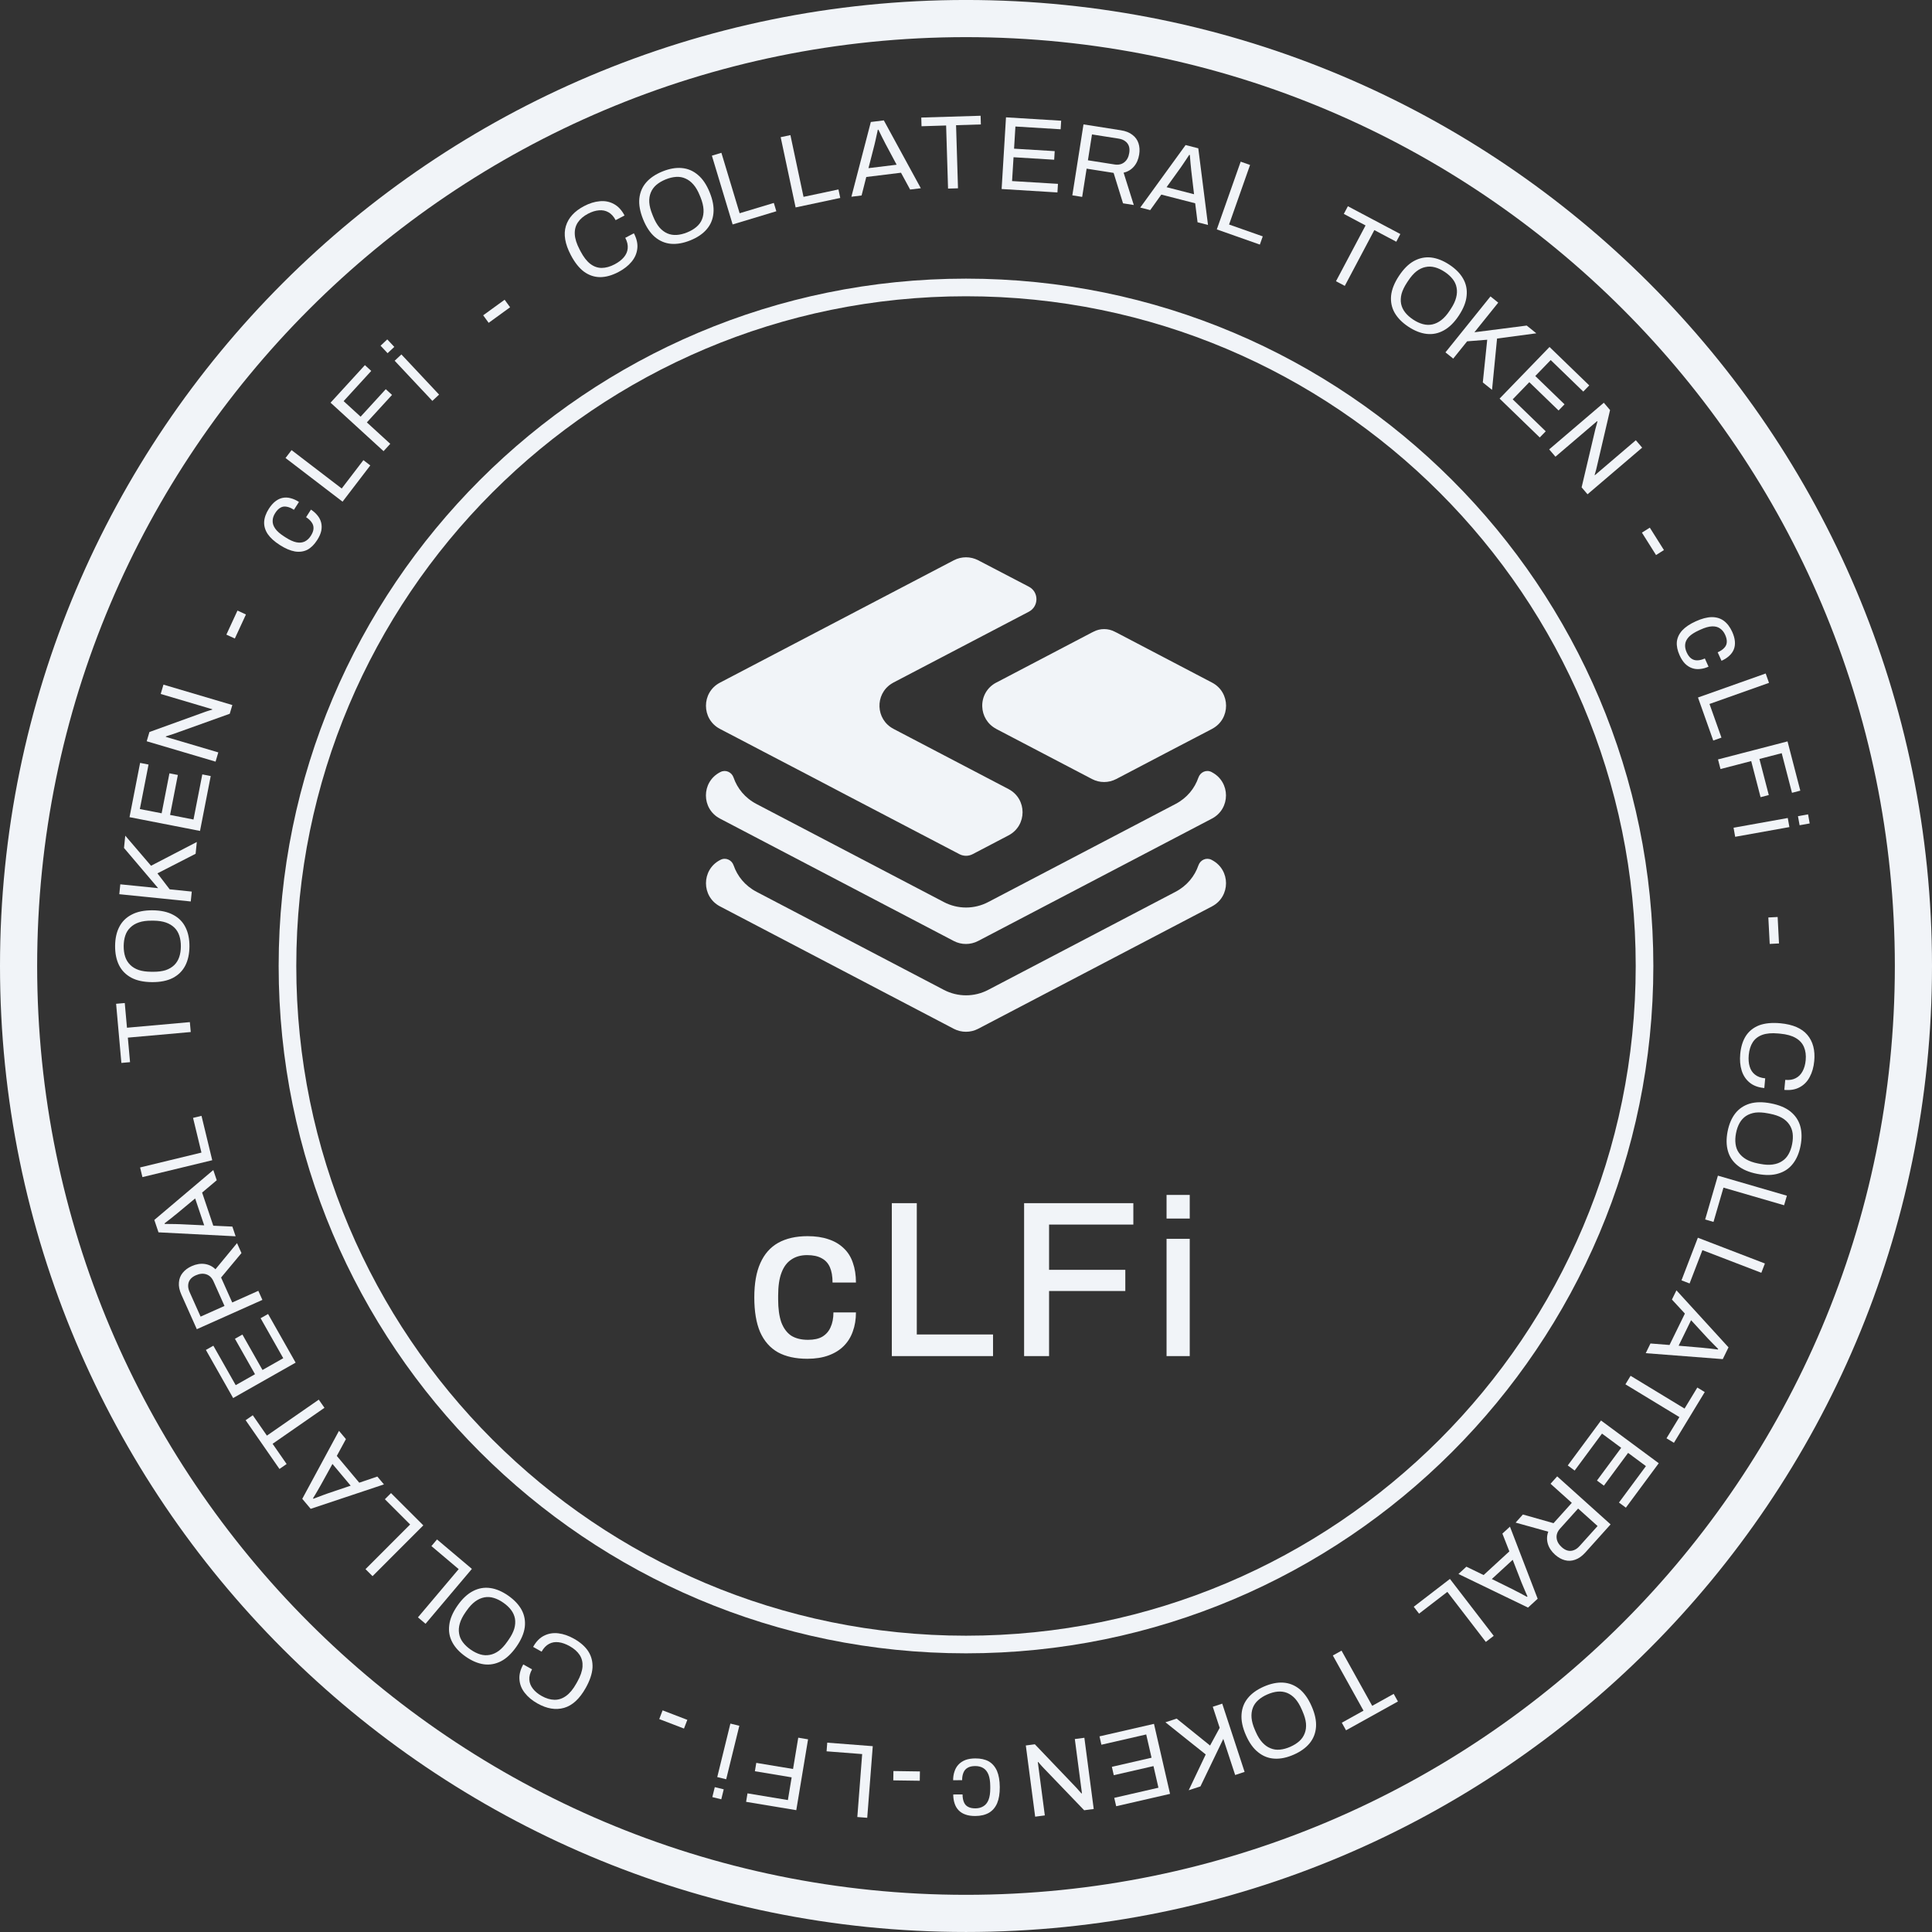 <svg width="104" height="104" viewBox="0 0 104 104" fill="none" xmlns="http://www.w3.org/2000/svg">
<rect x="0" y="0" width="104" height="104" fill="#333333" stroke="none"/>
<path fill-rule="evenodd" clip-rule="evenodd" d="M104 51.999C104 80.718 80.719 103.999 52 103.999C23.281 103.999 -6.10352e-05 80.718 -6.10352e-05 51.999C-6.10352e-05 23.28 23.281 -0.001 52 -0.001C80.719 -0.001 104 23.28 104 51.999ZM52 101.999C79.614 101.999 102 79.613 102 51.999C102 24.385 79.614 1.999 52 1.999C24.386 1.999 2 24.385 2 51.999C2 79.613 24.386 101.999 52 101.999Z" fill="#F1F4F8"/>
<path d="M52.5 94.656C52.786 94.654 53.027 94.707 53.223 94.814C53.415 94.926 53.563 95.096 53.666 95.324C53.765 95.557 53.816 95.847 53.818 96.197C53.821 96.546 53.773 96.836 53.677 97.066C53.578 97.296 53.43 97.468 53.236 97.582C53.037 97.696 52.793 97.754 52.504 97.756C52.301 97.757 52.126 97.732 51.979 97.68C51.829 97.629 51.704 97.552 51.606 97.451C51.508 97.351 51.435 97.229 51.389 97.087C51.34 96.944 51.314 96.781 51.313 96.597L51.814 96.594C51.816 96.766 51.841 96.907 51.89 97.016C51.936 97.128 52.01 97.21 52.112 97.262C52.214 97.318 52.347 97.345 52.513 97.344C52.678 97.343 52.82 97.304 52.94 97.228C53.06 97.156 53.151 97.041 53.214 96.883C53.277 96.725 53.307 96.516 53.306 96.257L53.305 96.138C53.303 95.894 53.272 95.691 53.211 95.53C53.146 95.369 53.053 95.251 52.932 95.177C52.811 95.103 52.665 95.066 52.492 95.067C52.323 95.068 52.188 95.099 52.087 95.16C51.982 95.221 51.907 95.308 51.863 95.421C51.815 95.534 51.791 95.669 51.792 95.827L51.308 95.83C51.306 95.665 51.33 95.511 51.378 95.368C51.422 95.225 51.492 95.1 51.59 94.994C51.687 94.888 51.81 94.805 51.96 94.744C52.11 94.686 52.29 94.657 52.5 94.656Z" fill="#F1F4F8"/>
<path d="M46.981 93.997L46.683 97.852L46.15 97.811L46.411 94.422L44.495 94.274L44.531 93.808L46.981 93.997Z" fill="#F1F4F8"/>
<path d="M43.498 93.628L42.864 97.442L40.163 96.993L40.238 96.537L42.412 96.898L42.615 95.675L40.636 95.346L40.711 94.896L42.69 95.225L42.97 93.54L43.498 93.628Z" fill="#F1F4F8"/>
<path d="M38.958 96.32L38.827 96.856L38.345 96.738L38.477 96.202L38.958 96.32ZM39.798 92.899L39.091 95.778L38.61 95.66L39.317 92.781L39.798 92.899Z" fill="#F1F4F8"/>
<path d="M36.999 92.58L36.819 93.049L35.488 92.538L35.668 92.069L36.999 92.58Z" fill="#F1F4F8"/>
<path d="M30.896 88.212C31.24 88.405 31.497 88.631 31.666 88.889C31.834 89.151 31.91 89.446 31.895 89.773C31.874 90.102 31.752 90.465 31.53 90.861C31.201 91.448 30.813 91.805 30.366 91.934C29.919 92.062 29.442 91.984 28.934 91.699C28.646 91.537 28.417 91.347 28.247 91.127C28.076 90.91 27.981 90.672 27.963 90.412C27.94 90.153 28.009 89.881 28.168 89.596L28.64 89.861C28.53 90.058 28.482 90.244 28.495 90.419C28.505 90.593 28.569 90.753 28.684 90.9C28.798 91.05 28.957 91.182 29.16 91.296C29.396 91.428 29.625 91.496 29.847 91.5C30.069 91.504 30.278 91.434 30.475 91.29C30.67 91.15 30.852 90.929 31.021 90.627L31.079 90.524C31.246 90.226 31.339 89.957 31.357 89.717C31.373 89.481 31.323 89.272 31.205 89.09C31.084 88.905 30.904 88.746 30.665 88.612C30.456 88.495 30.258 88.425 30.072 88.402C29.883 88.378 29.712 88.407 29.558 88.489C29.4 88.572 29.265 88.712 29.155 88.909L28.698 88.653C28.861 88.361 29.061 88.158 29.297 88.045C29.529 87.93 29.783 87.889 30.057 87.922C30.331 87.955 30.611 88.052 30.896 88.212Z" fill="#F1F4F8"/>
<path d="M27.36 85.895C27.689 86.126 27.931 86.384 28.084 86.669C28.234 86.953 28.289 87.262 28.248 87.596C28.204 87.927 28.054 88.276 27.798 88.643C27.54 89.012 27.263 89.273 26.969 89.425C26.67 89.578 26.361 89.632 26.043 89.589C25.722 89.543 25.397 89.405 25.067 89.175C24.738 88.945 24.498 88.688 24.348 88.404C24.195 88.118 24.14 87.809 24.184 87.478C24.222 87.147 24.371 86.797 24.629 86.427C24.885 86.061 25.163 85.801 25.462 85.648C25.759 85.493 26.067 85.439 26.389 85.484C26.707 85.528 27.03 85.665 27.36 85.895ZM27.095 86.274C26.923 86.153 26.751 86.068 26.58 86.017C26.406 85.964 26.237 85.954 26.073 85.986C25.903 86.018 25.739 86.092 25.581 86.206C25.422 86.324 25.268 86.487 25.122 86.696L25.054 86.793C24.906 87.006 24.805 87.206 24.752 87.393C24.696 87.584 24.684 87.763 24.713 87.93C24.738 88.099 24.805 88.255 24.914 88.401C25.02 88.544 25.16 88.676 25.332 88.796C25.508 88.919 25.681 89.005 25.852 89.056C26.023 89.107 26.193 89.116 26.362 89.083C26.53 89.053 26.694 88.98 26.854 88.862C27.008 88.746 27.16 88.582 27.308 88.369L27.376 88.272C27.523 88.063 27.625 87.864 27.683 87.675C27.736 87.488 27.749 87.309 27.722 87.138C27.692 86.971 27.624 86.816 27.518 86.673C27.412 86.529 27.271 86.397 27.095 86.274Z" fill="#F1F4F8"/>
<path d="M25.402 84.454L22.907 87.408L22.498 87.063L24.691 84.466L23.223 83.226L23.525 82.869L25.402 84.454Z" fill="#F1F4F8"/>
<path d="M22.787 82.111L20.054 84.845L19.675 84.467L22.078 82.063L20.718 80.704L21.049 80.374L22.787 82.111Z" fill="#F1F4F8"/>
<path d="M20.668 79.906L16.724 81.221L16.271 80.682L18.248 77.022L18.621 77.467L18.13 78.372L19.339 79.814L20.312 79.483L20.668 79.906ZM18.877 79.974L17.896 78.804L17.268 79.941C17.249 79.971 17.224 80.014 17.193 80.07C17.161 80.126 17.127 80.187 17.089 80.253C17.048 80.322 17.007 80.39 16.967 80.459C16.923 80.529 16.884 80.594 16.85 80.652L16.872 80.678C16.946 80.65 17.032 80.618 17.128 80.581C17.225 80.544 17.32 80.508 17.413 80.474C17.504 80.442 17.581 80.414 17.645 80.39L18.877 79.974Z" fill="#F1F4F8"/>
<path d="M17.466 75.782L14.674 77.72L15.429 78.808L15.044 79.075L13.223 76.45L13.607 76.183L14.368 77.28L17.16 75.343L17.466 75.782Z" fill="#F1F4F8"/>
<path d="M15.914 73.351L12.55 75.257L11.083 72.667L11.485 72.44L12.688 74.563L13.727 73.974L12.647 72.067L13.049 71.839L14.13 73.746L15.248 73.113L14.028 70.96L14.431 70.733L15.914 73.351Z" fill="#F1F4F8"/>
<path d="M14.125 69.974L10.595 71.551L9.765 69.694C9.657 69.454 9.613 69.235 9.632 69.037C9.645 68.838 9.714 68.663 9.836 68.514C9.955 68.366 10.116 68.247 10.319 68.156C10.562 68.047 10.796 68.009 11.02 68.04C11.244 68.072 11.437 68.167 11.598 68.325L12.759 66.918L12.998 67.453L11.901 68.77L12.501 70.113L13.906 69.485L14.125 69.974ZM12.085 70.299L11.494 68.977C11.406 68.781 11.278 68.655 11.109 68.599C10.938 68.54 10.748 68.557 10.539 68.65C10.409 68.708 10.31 68.781 10.242 68.869C10.174 68.957 10.137 69.058 10.13 69.172C10.12 69.288 10.146 69.414 10.207 69.552L10.798 70.874L12.085 70.299Z" fill="#F1F4F8"/>
<path d="M12.684 66.55L8.532 66.337L8.307 65.67L11.482 62.983L11.667 63.533L10.88 64.196L11.481 65.98L12.508 66.027L12.684 66.55ZM10.992 65.96L10.505 64.513L9.506 65.343C9.477 65.365 9.438 65.396 9.388 65.436C9.339 65.477 9.284 65.521 9.225 65.569C9.162 65.618 9.099 65.667 9.036 65.716C8.97 65.766 8.91 65.812 8.857 65.853L8.868 65.885C8.947 65.886 9.039 65.887 9.142 65.888C9.246 65.889 9.347 65.89 9.447 65.892C9.543 65.896 9.625 65.898 9.693 65.899L10.992 65.96Z" fill="#F1F4F8"/>
<path d="M11.425 62.455L7.667 63.364L7.541 62.844L10.844 62.044L10.392 60.176L10.847 60.066L11.425 62.455Z" fill="#F1F4F8"/>
<path d="M10.268 55.554L6.882 55.856L7 57.176L6.534 57.217L6.25 54.034L6.716 53.993L6.835 55.323L10.22 55.021L10.268 55.554Z" fill="#F1F4F8"/>
<path d="M10.198 50.947C10.195 51.35 10.12 51.695 9.971 51.983C9.823 52.268 9.6 52.488 9.302 52.644C9.005 52.796 8.632 52.871 8.185 52.868C7.734 52.865 7.363 52.786 7.071 52.63C6.775 52.471 6.554 52.248 6.41 51.961C6.265 51.671 6.194 51.325 6.196 50.923C6.199 50.521 6.274 50.177 6.422 49.893C6.571 49.604 6.794 49.384 7.092 49.232C7.386 49.076 7.758 48.999 8.209 49.002C8.656 49.005 9.028 49.086 9.323 49.246C9.619 49.401 9.84 49.625 9.984 49.915C10.129 50.201 10.2 50.545 10.198 50.947ZM9.736 50.945C9.737 50.734 9.71 50.544 9.655 50.375C9.599 50.202 9.512 50.056 9.392 49.939C9.269 49.818 9.116 49.725 8.932 49.66C8.744 49.595 8.523 49.562 8.267 49.56L8.149 49.56C7.89 49.558 7.668 49.589 7.483 49.651C7.295 49.714 7.141 49.805 7.02 49.925C6.895 50.04 6.804 50.184 6.746 50.357C6.689 50.526 6.66 50.715 6.658 50.926C6.657 51.14 6.684 51.332 6.739 51.501C6.795 51.67 6.884 51.816 7.007 51.937C7.127 52.058 7.28 52.151 7.468 52.216C7.651 52.277 7.873 52.308 8.132 52.31L8.25 52.311C8.506 52.312 8.728 52.284 8.916 52.225C9.101 52.162 9.255 52.071 9.38 51.951C9.501 51.832 9.59 51.688 9.647 51.519C9.705 51.35 9.734 51.159 9.736 50.945Z" fill="#F1F4F8"/>
<path d="M10.269 48.526L6.422 48.135L6.476 47.603L8.512 47.81L6.675 45.646L6.743 44.984L8.13 46.604L10.594 45.325L10.53 45.959L8.474 47.013L9.134 47.873L10.323 47.994L10.269 48.526Z" fill="#F1F4F8"/>
<path d="M10.767 44.729L6.972 43.988L7.542 41.067L7.996 41.156L7.528 43.551L8.701 43.78L9.121 41.628L9.574 41.717L9.155 43.868L10.416 44.115L10.89 41.686L11.343 41.775L10.767 44.729Z" fill="#F1F4F8"/>
<path d="M11.604 40.999L7.897 39.902L8.044 39.404L11.02 38.328C11.047 38.317 11.086 38.303 11.138 38.287C11.19 38.271 11.241 38.255 11.293 38.239C11.341 38.222 11.384 38.209 11.422 38.201L11.428 38.179C11.371 38.162 11.315 38.145 11.261 38.129C11.203 38.112 11.147 38.096 11.093 38.08L8.651 37.356L8.799 36.854L12.507 37.952L12.367 38.422L9.342 39.507C9.295 39.52 9.228 39.542 9.141 39.571C9.055 39.596 8.986 39.619 8.933 39.638L8.925 39.665C8.983 39.682 9.04 39.7 9.098 39.717C9.152 39.733 9.208 39.749 9.265 39.766L11.751 40.502L11.604 40.999Z" fill="#F1F4F8"/>
<path d="M12.641 34.372L12.186 34.162L12.784 32.867L13.239 33.078L12.641 34.372Z" fill="#F1F4F8"/>
<path d="M17.073 29.073C16.919 29.314 16.744 29.487 16.547 29.593C16.349 29.693 16.125 29.724 15.878 29.686C15.629 29.643 15.357 29.527 15.063 29.338C14.769 29.15 14.552 28.953 14.411 28.747C14.273 28.538 14.209 28.321 14.219 28.095C14.232 27.867 14.316 27.631 14.472 27.387C14.582 27.216 14.698 27.083 14.821 26.988C14.947 26.89 15.078 26.827 15.216 26.8C15.355 26.772 15.496 26.778 15.64 26.817C15.787 26.853 15.938 26.92 16.093 27.02L15.822 27.442C15.677 27.349 15.545 27.293 15.427 27.276C15.308 27.253 15.199 27.27 15.1 27.327C14.997 27.382 14.902 27.479 14.813 27.619C14.723 27.758 14.678 27.898 14.677 28.04C14.672 28.18 14.719 28.319 14.817 28.458C14.915 28.597 15.074 28.736 15.292 28.876L15.392 28.94C15.598 29.072 15.785 29.156 15.953 29.192C16.124 29.226 16.273 29.212 16.401 29.151C16.529 29.09 16.64 28.987 16.733 28.842C16.824 28.699 16.872 28.569 16.876 28.451C16.882 28.33 16.85 28.221 16.779 28.122C16.711 28.02 16.61 27.926 16.477 27.841L16.738 27.433C16.878 27.522 16.994 27.626 17.088 27.744C17.184 27.859 17.25 27.986 17.286 28.125C17.322 28.264 17.325 28.413 17.294 28.572C17.261 28.729 17.187 28.896 17.073 29.073Z" fill="#F1F4F8"/>
<path d="M18.44 27.005L15.37 24.655L15.695 24.23L18.394 26.296L19.562 24.77L19.933 25.054L18.44 27.005Z" fill="#F1F4F8"/>
<path d="M20.647 24.286L17.794 21.676L19.643 19.655L19.984 19.967L18.497 21.593L19.412 22.43L20.766 20.95L21.103 21.258L19.748 22.738L21.008 23.891L20.647 24.286Z" fill="#F1F4F8"/>
<path d="M20.864 19.012L20.486 18.609L20.847 18.27L21.225 18.673L20.864 19.012ZM23.274 21.58L21.245 19.419L21.607 19.079L23.636 21.241L23.274 21.58Z" fill="#F1F4F8"/>
<path d="M26.305 17.378L26.01 16.973L27.164 16.135L27.459 16.54L26.305 17.378Z" fill="#F1F4F8"/>
<path d="M33.293 14.642C32.944 14.825 32.615 14.917 32.306 14.918C31.995 14.916 31.706 14.819 31.44 14.628C31.176 14.431 30.938 14.132 30.727 13.729C30.414 13.134 30.326 12.614 30.461 12.169C30.597 11.724 30.923 11.367 31.438 11.096C31.731 10.942 32.016 10.854 32.293 10.832C32.568 10.806 32.819 10.857 33.047 10.983C33.276 11.105 33.467 11.31 33.619 11.6L33.14 11.851C33.035 11.652 32.905 11.51 32.751 11.425C32.599 11.339 32.431 11.305 32.244 11.322C32.056 11.336 31.859 11.397 31.653 11.505C31.414 11.631 31.232 11.786 31.108 11.97C30.984 12.154 30.928 12.367 30.941 12.611C30.953 12.851 31.039 13.124 31.2 13.43L31.255 13.535C31.414 13.838 31.589 14.062 31.78 14.208C31.969 14.35 32.172 14.422 32.389 14.422C32.609 14.421 32.841 14.357 33.084 14.23C33.297 14.118 33.463 13.99 33.583 13.847C33.706 13.701 33.775 13.542 33.79 13.369C33.807 13.19 33.763 13.001 33.658 12.802L34.122 12.558C34.277 12.854 34.338 13.132 34.305 13.391C34.275 13.649 34.171 13.884 33.993 14.096C33.816 14.308 33.583 14.489 33.293 14.642Z" fill="#F1F4F8"/>
<path d="M37.163 12.938C36.79 13.089 36.442 13.151 36.119 13.124C35.8 13.095 35.511 12.973 35.253 12.757C34.999 12.539 34.788 12.223 34.62 11.809C34.451 11.391 34.383 11.017 34.416 10.688C34.451 10.353 34.573 10.065 34.783 9.822C34.996 9.577 35.289 9.38 35.662 9.229C36.035 9.078 36.381 9.017 36.7 9.046C37.024 9.073 37.312 9.196 37.566 9.413C37.823 9.625 38.035 9.941 38.204 10.359C38.372 10.773 38.438 11.148 38.404 11.482C38.372 11.815 38.25 12.103 38.036 12.348C37.827 12.591 37.536 12.788 37.163 12.938ZM36.989 12.51C37.185 12.431 37.35 12.334 37.486 12.218C37.625 12.101 37.726 11.965 37.788 11.81C37.853 11.65 37.881 11.472 37.871 11.278C37.86 11.08 37.806 10.862 37.711 10.625L37.666 10.516C37.569 10.275 37.456 10.082 37.328 9.935C37.198 9.785 37.055 9.677 36.898 9.61C36.744 9.539 36.576 9.51 36.395 9.522C36.217 9.533 36.03 9.578 35.835 9.657C35.637 9.738 35.47 9.836 35.334 9.951C35.199 10.067 35.098 10.205 35.033 10.365C34.967 10.521 34.939 10.699 34.951 10.897C34.964 11.09 35.019 11.307 35.117 11.547L35.161 11.657C35.257 11.894 35.368 12.088 35.494 12.24C35.622 12.386 35.765 12.495 35.923 12.564C36.08 12.631 36.247 12.658 36.425 12.647C36.603 12.636 36.791 12.59 36.989 12.51Z" fill="#F1F4F8"/>
<path d="M39.438 12.082L38.321 8.38L38.833 8.226L39.815 11.479L41.655 10.924L41.79 11.372L39.438 12.082Z" fill="#F1F4F8"/>
<path d="M42.828 11.166L42.024 7.384L42.548 7.273L43.254 10.597L45.134 10.198L45.231 10.655L42.828 11.166Z" fill="#F1F4F8"/>
<path d="M45.831 10.59L46.877 6.567L47.577 6.481L49.568 10.133L48.992 10.203L48.501 9.298L46.632 9.527L46.379 10.523L45.831 10.59ZM46.75 9.052L48.266 8.867L47.654 7.721C47.639 7.689 47.617 7.644 47.587 7.587C47.557 7.53 47.525 7.468 47.49 7.4C47.455 7.329 47.42 7.257 47.385 7.186C47.349 7.111 47.316 7.043 47.286 6.982L47.252 6.986C47.235 7.064 47.216 7.154 47.194 7.255C47.173 7.356 47.151 7.455 47.129 7.552C47.106 7.646 47.087 7.726 47.073 7.792L46.75 9.052Z" fill="#F1F4F8"/>
<path d="M51.034 10.152L50.93 6.755L49.606 6.796L49.592 6.328L52.786 6.231L52.8 6.698L51.465 6.739L51.569 10.136L51.034 10.152Z" fill="#F1F4F8"/>
<path d="M53.918 10.175L54.153 6.316L57.123 6.498L57.095 6.959L54.66 6.81L54.587 8.003L56.775 8.136L56.747 8.598L54.559 8.464L54.48 9.747L56.95 9.897L56.922 10.359L53.918 10.175Z" fill="#F1F4F8"/>
<path d="M57.724 10.515L58.325 6.696L60.335 7.012C60.595 7.053 60.803 7.135 60.958 7.259C61.118 7.379 61.227 7.531 61.286 7.715C61.345 7.896 61.357 8.096 61.323 8.315C61.281 8.578 61.186 8.795 61.038 8.966C60.889 9.136 60.705 9.246 60.484 9.295L61.032 11.036L60.453 10.945L59.946 9.307L58.493 9.079L58.253 10.599L57.724 10.515ZM58.563 8.628L59.994 8.853C60.206 8.886 60.381 8.847 60.52 8.736C60.663 8.625 60.753 8.457 60.788 8.23C60.811 8.089 60.803 7.967 60.767 7.862C60.73 7.757 60.665 7.671 60.573 7.603C60.482 7.532 60.362 7.484 60.213 7.461L58.782 7.236L58.563 8.628Z" fill="#F1F4F8"/>
<path d="M61.38 11.173L63.821 7.808L64.504 7.983L65.027 12.109L64.465 11.965L64.337 10.943L62.514 10.475L61.916 11.31L61.38 11.173ZM62.797 10.076L64.276 10.456L64.124 9.166C64.122 9.13 64.117 9.081 64.11 9.017C64.103 8.953 64.096 8.883 64.088 8.807C64.082 8.728 64.075 8.649 64.068 8.569C64.062 8.486 64.056 8.411 64.05 8.344L64.017 8.335C63.973 8.402 63.923 8.478 63.866 8.564C63.809 8.65 63.752 8.735 63.696 8.817C63.641 8.896 63.594 8.964 63.557 9.02L62.797 10.076Z" fill="#F1F4F8"/>
<path d="M65.501 12.349L66.786 8.702L67.291 8.88L66.161 12.086L67.974 12.724L67.818 13.166L65.501 12.349Z" fill="#F1F4F8"/>
<path d="M71.917 15.138L73.508 12.136L72.338 11.515L72.557 11.102L75.381 12.598L75.162 13.012L73.981 12.386L72.39 15.389L71.917 15.138Z" fill="#F1F4F8"/>
<path d="M75.818 17.59C75.483 17.369 75.234 17.117 75.073 16.836C74.915 16.556 74.852 16.249 74.883 15.915C74.918 15.582 75.058 15.229 75.304 14.856C75.552 14.479 75.821 14.211 76.111 14.051C76.406 13.89 76.713 13.827 77.032 13.861C77.355 13.898 77.684 14.027 78.019 14.248C78.355 14.469 78.602 14.72 78.76 14.999C78.921 15.281 78.984 15.588 78.949 15.92C78.92 16.252 78.781 16.606 78.533 16.982C78.287 17.356 78.017 17.623 77.722 17.784C77.43 17.947 77.123 18.011 76.8 17.974C76.481 17.939 76.154 17.811 75.818 17.59ZM76.072 17.204C76.248 17.32 76.422 17.401 76.594 17.447C76.77 17.494 76.939 17.5 77.102 17.464C77.271 17.427 77.433 17.349 77.587 17.23C77.744 17.108 77.893 16.941 78.033 16.727L78.098 16.628C78.241 16.412 78.336 16.209 78.384 16.02C78.434 15.828 78.442 15.649 78.408 15.482C78.379 15.315 78.307 15.16 78.194 15.018C78.084 14.878 77.941 14.75 77.765 14.634C77.586 14.516 77.411 14.434 77.239 14.389C77.066 14.343 76.896 14.338 76.727 14.376C76.561 14.41 76.399 14.488 76.242 14.61C76.091 14.73 75.944 14.899 75.801 15.116L75.736 15.214C75.596 15.428 75.499 15.629 75.446 15.819C75.398 16.008 75.39 16.188 75.422 16.357C75.456 16.524 75.529 16.677 75.639 16.817C75.749 16.957 75.894 17.086 76.072 17.204Z" fill="#F1F4F8"/>
<path d="M77.809 18.968L80.233 15.956L80.65 16.292L79.368 17.886L82.183 17.525L82.701 17.942L80.587 18.223L80.317 20.986L79.82 20.587L80.057 18.288L78.976 18.373L78.227 19.304L77.809 18.968Z" fill="#F1F4F8"/>
<path d="M80.723 21.456L83.411 18.678L85.55 20.747L85.228 21.079L83.475 19.382L82.644 20.241L84.219 21.765L83.898 22.097L82.323 20.573L81.429 21.496L83.207 23.217L82.885 23.549L80.723 21.456Z" fill="#F1F4F8"/>
<path d="M83.393 24.19L86.334 21.679L86.67 22.074L85.951 25.155C85.947 25.184 85.937 25.225 85.922 25.277C85.907 25.329 85.892 25.381 85.878 25.433C85.866 25.483 85.853 25.526 85.84 25.562L85.854 25.579C85.9 25.54 85.944 25.502 85.987 25.466C86.033 25.427 86.077 25.389 86.12 25.352L88.057 23.698L88.398 24.097L85.457 26.607L85.139 26.234L85.877 23.107C85.892 23.06 85.91 22.992 85.933 22.903C85.959 22.817 85.978 22.747 85.99 22.692L85.972 22.67C85.926 22.709 85.88 22.748 85.835 22.787C85.792 22.824 85.747 22.862 85.702 22.901L83.73 24.584L83.393 24.19Z" fill="#F1F4F8"/>
<path d="M88.385 28.671L88.81 28.404L89.57 29.61L89.145 29.878L88.385 28.671Z" fill="#F1F4F8"/>
<path d="M90.413 35.274C90.296 35.014 90.246 34.773 90.265 34.55C90.289 34.329 90.384 34.125 90.551 33.938C90.723 33.753 90.968 33.588 91.287 33.444C91.605 33.3 91.889 33.225 92.138 33.22C92.388 33.218 92.605 33.282 92.788 33.414C92.973 33.549 93.125 33.748 93.245 34.012C93.328 34.197 93.376 34.367 93.389 34.522C93.403 34.681 93.384 34.825 93.332 34.956C93.279 35.087 93.198 35.202 93.086 35.302C92.976 35.406 92.837 35.495 92.67 35.571L92.463 35.114C92.62 35.043 92.739 34.963 92.818 34.873C92.902 34.786 92.947 34.685 92.953 34.571C92.963 34.455 92.933 34.322 92.865 34.171C92.797 34.021 92.704 33.906 92.586 33.828C92.471 33.747 92.329 33.711 92.159 33.718C91.989 33.724 91.785 33.781 91.549 33.888L91.442 33.937C91.219 34.038 91.046 34.149 90.924 34.27C90.803 34.395 90.733 34.528 90.715 34.668C90.696 34.809 90.722 34.958 90.793 35.115C90.863 35.269 90.946 35.38 91.042 35.448C91.141 35.519 91.25 35.551 91.372 35.546C91.494 35.544 91.628 35.511 91.772 35.446L91.971 35.887C91.821 35.955 91.67 35.997 91.52 36.011C91.371 36.029 91.229 36.015 91.093 35.969C90.957 35.923 90.83 35.845 90.714 35.733C90.6 35.619 90.5 35.466 90.413 35.274Z" fill="#F1F4F8"/>
<path d="M91.403 37.547L95.047 36.254L95.226 36.758L92.023 37.895L92.666 39.706L92.225 39.863L91.403 37.547Z" fill="#F1F4F8"/>
<path d="M92.481 40.88L96.223 39.909L96.911 42.561L96.463 42.677L95.91 40.544L94.71 40.855L95.214 42.797L94.772 42.912L94.268 40.969L92.615 41.398L92.481 40.88Z" fill="#F1F4F8"/>
<path d="M96.785 43.935L97.329 43.837L97.416 44.326L96.873 44.423L96.785 43.935ZM93.318 44.557L96.236 44.033L96.323 44.522L93.405 45.045L93.318 44.557Z" fill="#F1F4F8"/>
<path d="M95.19 49.388L95.691 49.362L95.764 50.786L95.264 50.812L95.19 49.388Z" fill="#F1F4F8"/>
<path d="M93.677 56.739C93.713 56.346 93.816 56.02 93.983 55.76C94.154 55.5 94.393 55.311 94.698 55.192C95.007 55.078 95.388 55.041 95.84 55.083C96.51 55.146 96.994 55.355 97.293 55.711C97.592 56.067 97.715 56.535 97.661 57.115C97.63 57.444 97.549 57.731 97.416 57.975C97.288 58.22 97.109 58.403 96.879 58.525C96.652 58.651 96.376 58.699 96.05 58.669L96.1 58.13C96.325 58.151 96.514 58.12 96.669 58.036C96.824 57.956 96.945 57.833 97.032 57.668C97.123 57.503 97.179 57.304 97.201 57.072C97.226 56.803 97.195 56.566 97.108 56.362C97.022 56.157 96.873 55.995 96.661 55.873C96.454 55.752 96.178 55.675 95.834 55.643L95.716 55.632C95.375 55.6 95.092 55.625 94.865 55.706C94.643 55.787 94.472 55.918 94.353 56.1C94.234 56.285 94.162 56.514 94.136 56.787C94.114 57.026 94.131 57.236 94.186 57.414C94.24 57.597 94.336 57.742 94.474 57.849C94.614 57.96 94.797 58.026 95.021 58.047L94.973 58.569C94.64 58.538 94.374 58.437 94.174 58.268C93.975 58.102 93.834 57.887 93.753 57.623C93.672 57.359 93.647 57.064 93.677 56.739Z" fill="#F1F4F8"/>
<path d="M92.996 60.911C93.073 60.517 93.211 60.191 93.41 59.935C93.608 59.683 93.868 59.507 94.189 59.409C94.51 59.314 94.89 59.31 95.329 59.395C95.772 59.481 96.122 59.627 96.38 59.834C96.642 60.046 96.817 60.306 96.906 60.614C96.995 60.926 97.001 61.279 96.925 61.674C96.848 62.069 96.71 62.392 96.512 62.644C96.313 62.901 96.053 63.076 95.733 63.17C95.415 63.27 95.035 63.276 94.592 63.19C94.153 63.105 93.803 62.957 93.542 62.745C93.28 62.537 93.104 62.278 93.016 61.966C92.926 61.657 92.92 61.306 92.996 60.911ZM93.45 60.999C93.41 61.206 93.401 61.398 93.425 61.574C93.447 61.755 93.506 61.913 93.602 62.051C93.701 62.192 93.834 62.312 94.003 62.41C94.175 62.508 94.387 62.582 94.638 62.631L94.754 62.653C95.008 62.703 95.232 62.714 95.425 62.686C95.621 62.659 95.79 62.598 95.931 62.503C96.075 62.412 96.191 62.287 96.279 62.128C96.367 61.973 96.431 61.792 96.471 61.586C96.512 61.376 96.521 61.182 96.498 61.005C96.474 60.829 96.413 60.669 96.315 60.528C96.219 60.387 96.086 60.267 95.914 60.169C95.744 60.075 95.532 60.003 95.278 59.953L95.162 59.931C94.911 59.882 94.688 59.869 94.492 59.892C94.299 59.92 94.13 59.981 93.985 60.075C93.844 60.171 93.73 60.296 93.643 60.451C93.555 60.606 93.491 60.789 93.45 60.999Z" fill="#F1F4F8"/>
<path d="M92.475 63.285L96.188 64.365L96.038 64.879L92.775 63.93L92.238 65.775L91.789 65.645L92.475 63.285Z" fill="#F1F4F8"/>
<path d="M91.396 66.627L95.005 68.014L94.813 68.514L91.641 67.295L90.951 69.089L90.515 68.921L91.396 66.627Z" fill="#F1F4F8"/>
<path d="M90.243 69.459L93.046 72.528L92.737 73.162L88.59 72.842L88.845 72.32L89.871 72.401L90.698 70.71L90 69.955L90.243 69.459ZM91.031 71.067L90.361 72.44L91.655 72.551C91.69 72.556 91.74 72.562 91.804 72.568C91.868 72.574 91.937 72.581 92.013 72.588C92.092 72.598 92.171 72.607 92.25 72.617C92.333 72.627 92.408 72.637 92.475 72.645L92.49 72.614C92.434 72.558 92.369 72.493 92.296 72.419C92.224 72.346 92.152 72.274 92.083 72.202C92.016 72.132 91.96 72.073 91.912 72.025L91.031 71.067Z" fill="#F1F4F8"/>
<path d="M87.775 74.06L90.68 75.824L91.367 74.692L91.767 74.935L90.108 77.666L89.708 77.424L90.402 76.282L87.497 74.518L87.775 74.06Z" fill="#F1F4F8"/>
<path d="M86.183 76.466L89.291 78.766L87.521 81.158L87.149 80.883L88.601 78.921L87.641 78.21L86.337 79.973L85.965 79.698L87.269 77.936L86.236 77.171L84.764 79.16L84.393 78.885L86.183 76.466Z" fill="#F1F4F8"/>
<path d="M83.824 79.473L86.699 82.058L85.339 83.571C85.163 83.766 84.981 83.895 84.793 83.959C84.605 84.027 84.418 84.036 84.232 83.985C84.048 83.936 83.874 83.837 83.709 83.689C83.511 83.511 83.38 83.313 83.318 83.095C83.256 82.878 83.265 82.663 83.344 82.451L81.586 81.962L81.978 81.526L83.627 81.993L84.611 80.9L83.466 79.871L83.824 79.473ZM84.95 81.205L83.981 82.282C83.838 82.441 83.775 82.609 83.793 82.787C83.808 82.967 83.9 83.133 84.071 83.287C84.177 83.382 84.284 83.443 84.392 83.469C84.5 83.495 84.607 83.488 84.714 83.448C84.824 83.41 84.929 83.336 85.029 83.224L85.998 82.147L84.95 81.205Z" fill="#F1F4F8"/>
<path d="M81.281 82.18L82.773 86.06L82.254 86.537L78.509 84.728L78.936 84.335L79.863 84.785L81.249 83.511L80.874 82.554L81.281 82.18ZM81.429 83.965L80.305 84.999L81.469 85.574C81.5 85.592 81.544 85.615 81.602 85.644C81.659 85.673 81.721 85.705 81.789 85.739C81.859 85.777 81.93 85.814 82 85.852C82.072 85.892 82.139 85.928 82.199 85.96L82.224 85.937C82.192 85.864 82.156 85.78 82.114 85.685C82.073 85.591 82.033 85.497 81.995 85.405C81.959 85.316 81.927 85.24 81.9 85.178L81.429 83.965Z" fill="#F1F4F8"/>
<path d="M78.05 84.994L80.407 88.058L79.983 88.385L77.911 85.691L76.388 86.863L76.102 86.492L78.05 84.994Z" fill="#F1F4F8"/>
<path d="M72.215 88.855L73.866 91.825L75.023 91.182L75.251 91.591L72.457 93.143L72.23 92.734L73.398 92.085L71.747 89.115L72.215 88.855Z" fill="#F1F4F8"/>
<path d="M68.033 90.79C68.402 90.629 68.748 90.557 69.072 90.576C69.392 90.596 69.684 90.71 69.947 90.919C70.207 91.129 70.427 91.439 70.606 91.849C70.787 92.262 70.865 92.633 70.841 92.964C70.816 93.299 70.701 93.591 70.498 93.839C70.292 94.09 70.004 94.295 69.636 94.456C69.268 94.617 68.923 94.688 68.603 94.668C68.279 94.65 67.987 94.535 67.727 94.325C67.465 94.12 67.244 93.81 67.064 93.397C66.884 92.987 66.808 92.615 66.833 92.28C66.856 91.946 66.97 91.654 67.176 91.404C67.379 91.156 67.665 90.951 68.033 90.79ZM68.219 91.213C68.026 91.297 67.863 91.399 67.731 91.519C67.595 91.639 67.498 91.778 67.439 91.935C67.379 92.097 67.356 92.275 67.371 92.469C67.388 92.667 67.448 92.883 67.55 93.117L67.597 93.225C67.701 93.463 67.819 93.653 67.951 93.796C68.085 93.943 68.231 94.047 68.39 94.109C68.546 94.176 68.715 94.201 68.896 94.183C69.073 94.167 69.258 94.117 69.451 94.033C69.647 93.947 69.812 93.844 69.944 93.725C70.076 93.606 70.173 93.465 70.233 93.303C70.295 93.145 70.318 92.967 70.301 92.769C70.282 92.576 70.221 92.361 70.117 92.124L70.07 92.015C69.968 91.781 69.851 91.59 69.721 91.442C69.589 91.299 69.443 91.195 69.283 91.129C69.124 91.067 68.957 91.044 68.779 91.06C68.602 91.076 68.415 91.127 68.219 91.213Z" fill="#F1F4F8"/>
<path d="M65.793 91.708L66.997 95.382L66.489 95.549L65.851 93.605L64.62 96.162L63.988 96.369L64.904 94.443L62.735 92.711L63.34 92.513L65.138 93.963L65.656 93.01L65.284 91.875L65.793 91.708Z" fill="#F1F4F8"/>
<path d="M62.119 92.796L62.984 96.564L60.084 97.23L59.98 96.779L62.359 96.233L62.092 95.069L59.955 95.559L59.852 95.109L61.988 94.618L61.701 93.366L59.289 93.919L59.186 93.469L62.119 92.796Z" fill="#F1F4F8"/>
<path d="M58.372 93.545L58.875 97.379L58.361 97.446L56.168 95.164C56.147 95.144 56.118 95.114 56.083 95.073C56.047 95.033 56.011 94.992 55.976 94.951C55.94 94.914 55.911 94.88 55.888 94.849L55.866 94.852C55.874 94.911 55.881 94.969 55.889 95.025C55.897 95.085 55.904 95.142 55.911 95.198L56.243 97.724L55.723 97.792L55.22 93.959L55.706 93.895L57.927 96.219C57.958 96.256 58.005 96.309 58.067 96.376C58.125 96.445 58.174 96.499 58.213 96.539L58.241 96.535C58.233 96.476 58.225 96.416 58.218 96.356C58.21 96.301 58.203 96.243 58.195 96.183L57.858 93.613L58.372 93.545Z" fill="#F1F4F8"/>
<path d="M49.519 95.357L49.511 95.858L48.086 95.838L48.093 95.336L49.519 95.357Z" fill="#F1F4F8"/>
<path fill-rule="evenodd" clip-rule="evenodd" d="M52 88.05C71.91 88.05 88.051 71.91 88.051 51.999C88.051 32.088 71.91 15.948 52 15.948C32.089 15.948 15.949 32.088 15.949 51.999C15.949 71.91 32.089 88.05 52 88.05ZM52 88.999C72.434 88.999 89 72.434 89 51.999C89 31.564 72.434 14.999 52 14.999C31.565 14.999 15 31.564 15 51.999C15 72.434 31.565 88.999 52 88.999Z" fill="#F1F4F8"/>
<path d="M65.244 46.298L65.219 46.285C64.943 46.141 64.615 46.285 64.512 46.581C64.311 47.162 63.899 47.682 63.273 48.009L53.197 53.284C52.45 53.677 51.555 53.677 50.806 53.284L40.73 48.009C40.103 47.682 39.691 47.162 39.49 46.581C39.39 46.288 39.06 46.141 38.784 46.285L38.758 46.298C37.751 46.825 37.751 48.264 38.758 48.791L51.344 55.381C51.754 55.594 52.243 55.594 52.653 55.381L65.242 48.791C66.249 48.264 66.249 46.825 65.242 46.298H65.244Z" fill="#F1F4F8"/>
<path d="M65.244 41.571L65.219 41.559C64.943 41.414 64.615 41.559 64.512 41.854C64.311 42.436 63.899 42.956 63.273 43.282L53.197 48.557C52.45 48.951 51.555 48.951 50.806 48.557L40.727 43.282C40.101 42.956 39.688 42.436 39.487 41.854C39.387 41.561 39.057 41.414 38.781 41.559L38.756 41.571C37.748 42.099 37.748 43.537 38.756 44.065L51.342 50.654C51.751 50.868 52.241 50.868 52.651 50.654L65.239 44.065C66.247 43.537 66.247 42.099 65.239 41.571H65.244Z" fill="#F1F4F8"/>
<path d="M38.758 39.239L39.642 39.7L41.051 40.438L43.775 41.861L45.507 42.77L51.648 45.981C51.869 46.096 52.135 46.096 52.356 45.981L54.289 44.969C55.297 44.442 55.297 43.004 54.289 42.476L48.444 39.417L48.096 39.234C47.128 38.725 47.092 37.374 47.988 36.805C48.022 36.782 48.06 36.761 48.096 36.741L55.384 32.928C55.928 32.642 55.928 31.865 55.384 31.582L52.655 30.159C52.245 29.946 51.756 29.946 51.346 30.159L38.758 36.746C37.75 37.271 37.75 38.712 38.758 39.239Z" fill="#F1F4F8"/>
<path d="M53.627 36.744C53.107 37.017 52.854 37.534 52.875 38.044C52.893 38.514 53.143 38.975 53.62 39.232C53.622 39.232 53.625 39.235 53.627 39.238L58.779 41.934C58.779 41.934 58.784 41.934 58.786 41.937C59.191 42.15 59.675 42.15 60.083 41.937C60.083 41.937 60.088 41.937 60.09 41.934L60.227 41.862L62.951 40.434L65.244 39.238C65.244 39.238 65.249 39.235 65.252 39.232C66.252 38.702 66.249 37.269 65.244 36.744L60.09 34.045C60.072 34.038 60.057 34.027 60.036 34.02C60.029 34.014 60.021 34.012 60.013 34.007C59.652 33.816 59.219 33.816 58.858 34.007C58.858 34.007 58.84 34.014 58.835 34.02C58.817 34.027 58.799 34.038 58.781 34.045L53.63 36.744H53.627Z" fill="#F1F4F8"/>
<path d="M43.46 73.143C42.828 73.143 42.3 73.027 41.876 72.795C41.452 72.555 41.132 72.191 40.916 71.703C40.708 71.215 40.604 70.595 40.604 69.843C40.604 69.091 40.712 68.475 40.928 67.995C41.144 67.507 41.464 67.143 41.888 66.903C42.32 66.663 42.848 66.543 43.472 66.543C43.904 66.543 44.28 66.599 44.6 66.711C44.92 66.815 45.192 66.975 45.416 67.191C45.64 67.399 45.804 67.659 45.908 67.971C46.02 68.283 46.076 68.639 46.076 69.039H44.816C44.816 68.703 44.768 68.427 44.672 68.211C44.576 67.995 44.428 67.835 44.228 67.731C44.028 67.619 43.768 67.563 43.448 67.563C43.112 67.563 42.828 67.643 42.596 67.803C42.364 67.955 42.188 68.191 42.068 68.511C41.948 68.823 41.888 69.235 41.888 69.747V69.951C41.888 70.439 41.944 70.847 42.056 71.175C42.176 71.495 42.352 71.735 42.584 71.895C42.824 72.047 43.128 72.123 43.496 72.123C43.816 72.123 44.072 72.067 44.264 71.955C44.464 71.835 44.612 71.667 44.708 71.451C44.812 71.227 44.864 70.959 44.864 70.647H46.076C46.076 71.023 46.02 71.363 45.908 71.667C45.804 71.971 45.64 72.235 45.416 72.459C45.2 72.675 44.928 72.843 44.6 72.963C44.272 73.083 43.892 73.143 43.46 73.143Z" fill="#F1F4F8"/>
<path d="M48.007 72.999V64.767H49.351V71.835H53.455V72.999H48.007Z" fill="#F1F4F8"/>
<path d="M55.128 72.999V64.767H61.008V65.919H56.472V68.355H60.576V69.495H56.472V72.999H55.128Z" fill="#F1F4F8"/>
<path d="M62.796 65.595V64.323H64.044V65.595H62.796ZM62.796 72.999V66.687H64.044V72.999H62.796Z" fill="#F1F4F8"/>
</svg>
